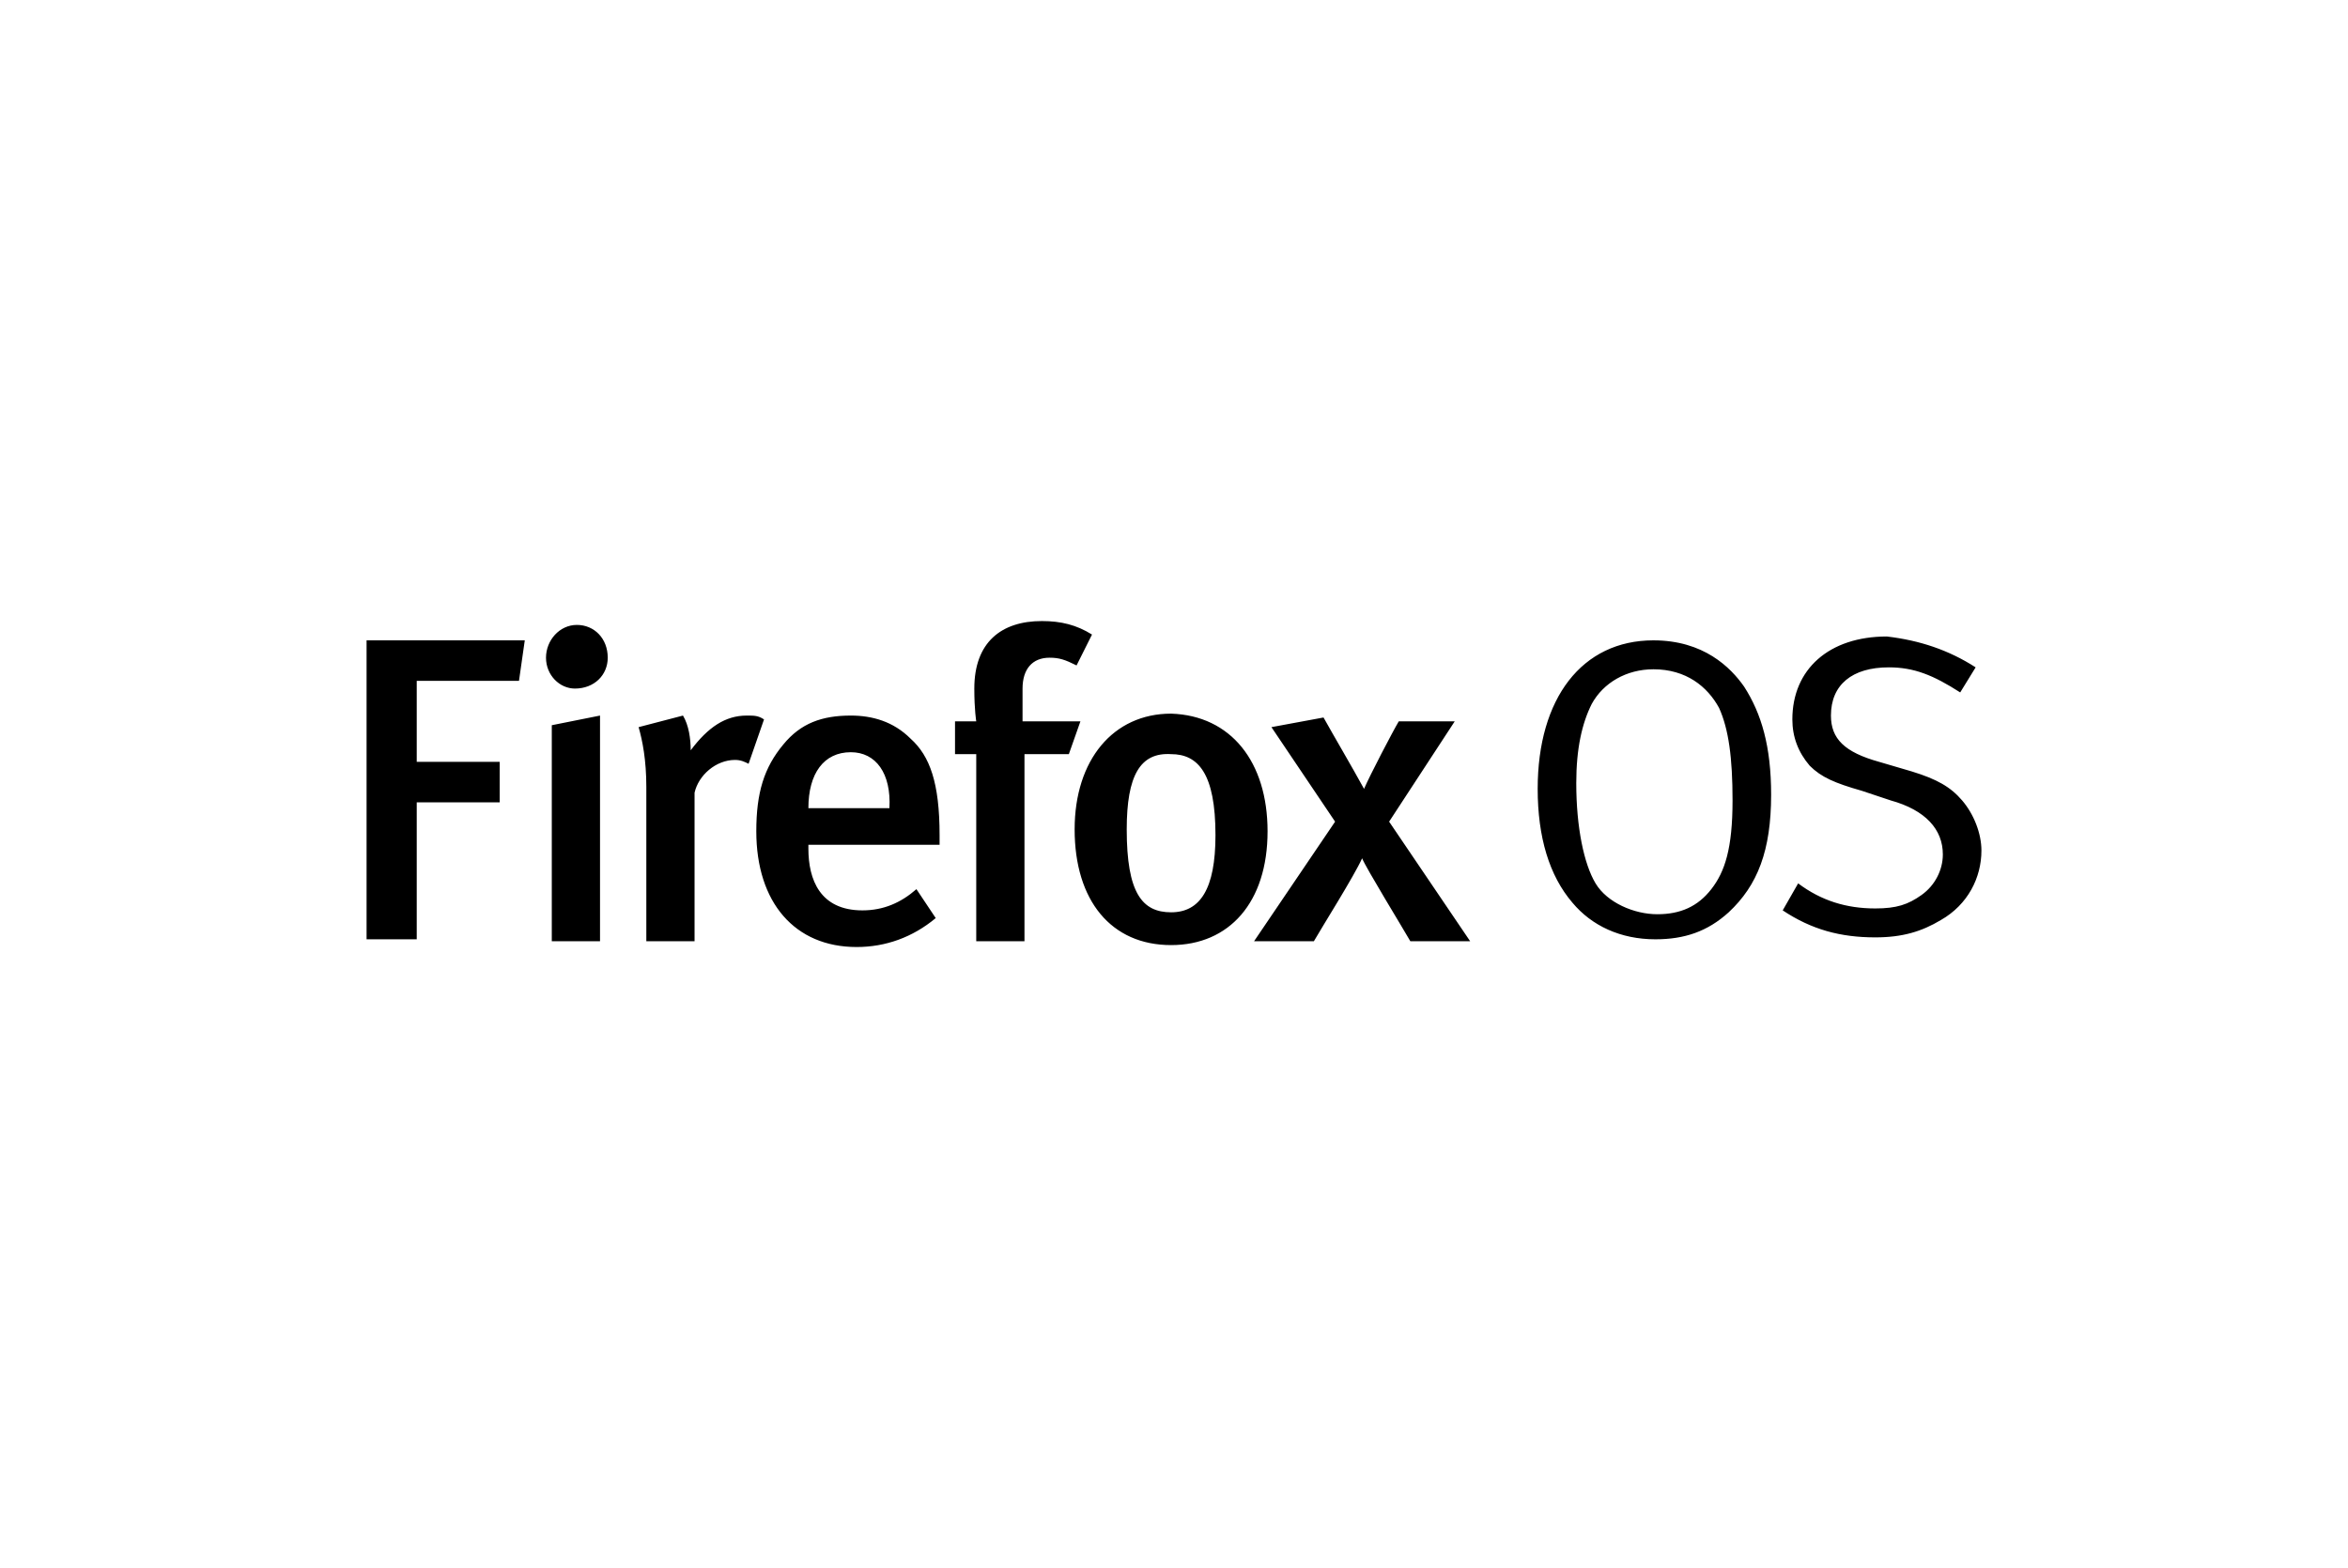 <svg xmlns="http://www.w3.org/2000/svg" viewBox="39 -18.3 121.7 81.3" enable-background="new 39 -18.3 121.7 81.3"><path d="M124.7 14.9c2.6 0 4 1.4 4.7 2.4.9 1.4 1.4 3.1 1.4 5.6 0 2.9-.7 4.7-2.2 6.1-1.1 1-2.3 1.4-3.8 1.4-1.8 0-3.3-.7-4.3-1.9-1.2-1.4-1.8-3.4-1.8-5.9 0-4.7 2.3-7.7 6-7.7zm0 1.5c-1.4 0-2.6.7-3.2 1.8-.5 1-.8 2.3-.8 4.1 0 2.3.4 4.2 1 5.2s2 1.6 3.2 1.6 2.1-.4 2.8-1.3c.7-.9 1.1-2.1 1.1-4.6 0-2.2-.2-3.7-.7-4.8-.6-1.1-1.7-2-3.4-2zm16.7-.1l-.8 1.3c-1.4-.9-2.4-1.3-3.7-1.3-1.9 0-3 .9-3 2.5 0 1.2.7 1.9 2.5 2.4l1.7.5c1.3.4 2 .8 2.6 1.5s1 1.7 1 2.6c0 1.4-.7 2.8-2.1 3.6-1 .6-2 .9-3.4.9-1.8 0-3.3-.4-4.8-1.4l.8-1.4c1.2.9 2.5 1.3 4 1.3 1.1 0 1.7-.2 2.4-.7s1.1-1.3 1.1-2.1c0-1.3-.9-2.3-2.7-2.8l-1.5-.5c-1.4-.4-2.1-.7-2.7-1.3-.6-.7-.9-1.5-.9-2.4 0-2.6 1.9-4.3 4.9-4.3 1.7.2 3.2.7 4.6 1.6zm-75.5.7h-5.3v4.2h4.3v2.1h-4.3v7.1h-2.6v-15.5h8.2l-.3 2.1zm1.4-1.2c0-.9.7-1.7 1.6-1.7s1.6.7 1.6 1.7c0 .9-.7 1.6-1.7 1.6-.8 0-1.5-.7-1.5-1.6zm.3 14.7v-11.2l2.5-.5v11.7h-2.5zm10.2-9.2c-.2-.1-.4-.2-.7-.2-1 0-1.9.8-2.1 1.7v7.7h-2.5v-8c0-1.4-.2-2.4-.4-3.1l2.3-.6c.3.5.4 1.2.4 1.8.9-1.2 1.8-1.8 2.9-1.8.4 0 .6 0 .9.2l-.8 2.3zm3.1 4.2v.2c0 1.6.6 3.2 2.8 3.2 1.1 0 2-.4 2.8-1.1l1 1.5c-1.2 1-2.6 1.5-4.1 1.5-3.2 0-5.2-2.3-5.2-6 0-2 .4-3.3 1.4-4.5.9-1.1 2-1.5 3.5-1.5 1.1 0 2.2.3 3.1 1.2 1 .9 1.5 2.3 1.5 5v.5h-6.8zm2.2-4.8c-1.4 0-2.2 1.1-2.2 2.9h4.2c.1-1.8-.7-2.9-2-2.9zm11.7-4.5c-.6-.3-.9-.4-1.4-.4-.9 0-1.4.6-1.4 1.6v1.7h3l-.6 1.7h-2.3v9.7h-2.5v-9.7h-1.1v-1.7h1.1s-.1-.6-.1-1.7c0-2.4 1.4-3.5 3.5-3.5 1 0 1.8.2 2.6.7l-.8 1.6zm9.9 8.6c0 3.7-2 5.9-5 5.9-3.1 0-5-2.3-5-6 0-3.6 2-6 5-6 3.1.1 5 2.5 5 6.1zm-7.3-.1c0 3.3.8 4.3 2.3 4.3s2.3-1.2 2.3-4c0-3.2-.9-4.2-2.3-4.2-1.6-.1-2.3 1.1-2.3 3.9zm14.7 5.8c-.4-.7-2.3-3.8-2.5-4.3-.4.9-2.1 3.6-2.5 4.3h-3.1l4.2-6.2-3.3-4.9 2.7-.5c.5.9 1.5 2.6 2.1 3.7.3-.7 1.5-3 1.8-3.5h2.9l-3.4 5.2 4.2 6.2h-3.1z"/></svg>